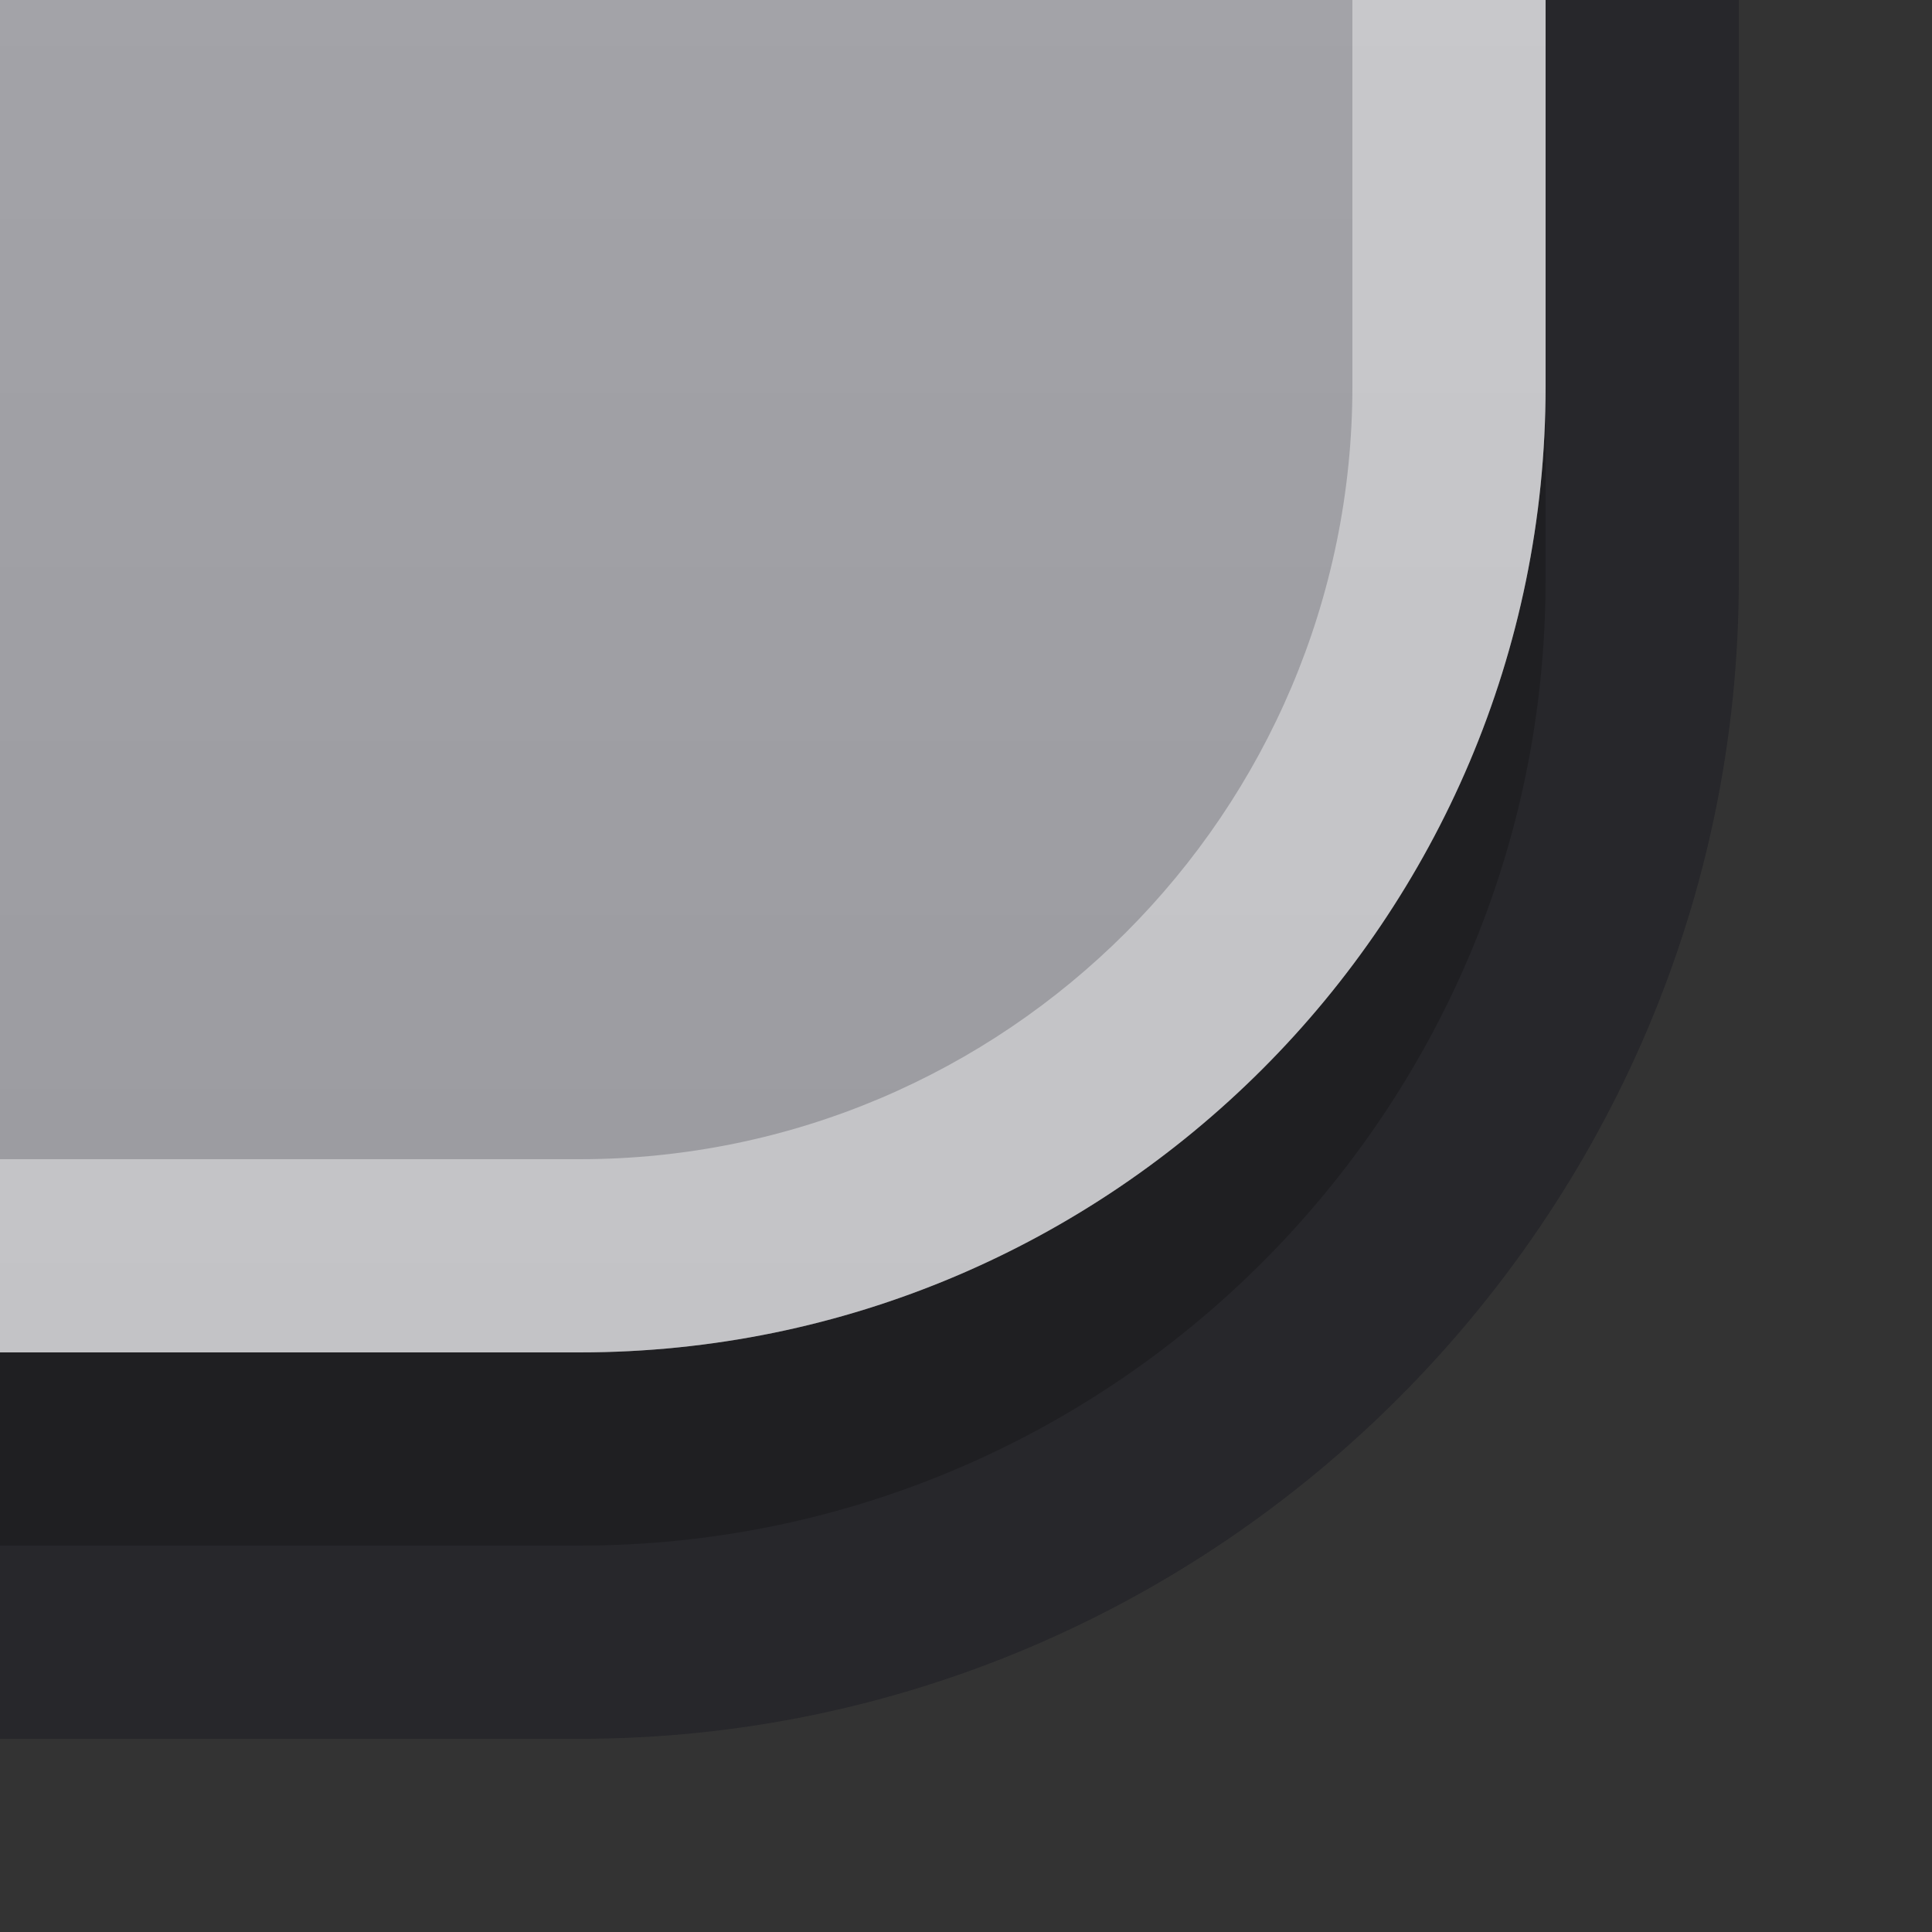 <?xml version="1.0" encoding="UTF-8"?>
<!DOCTYPE svg PUBLIC "-//W3C//DTD SVG 1.1 Tiny//EN" "http://www.w3.org/Graphics/SVG/1.1/DTD/svg11-tiny.dtd">
<svg baseProfile="tiny" height="10px" version="1.1" viewBox="0 0 10 10" width="10px" x="0px" xmlns="http://www.w3.org/2000/svg" xmlns:xlink="http://www.w3.org/1999/xlink" y="0px">
<rect x="0" y="0" width="10" height="10" fill="#333333" stroke="none"/>
<rect fill="none" height="10" width="10"/>
<path d="M7,0v3c0,2.206-1.795,4-4,4H0v2h3c3.3,0,6-2.7,6-6V0H7z" fill="#14141E" fill-opacity="0.4" stroke-opacity="0.4"/>
<path d="M0,2v1v5h3c2.757,0,5-2.243,5-5V2H0z" fill-opacity="0.2" stroke-opacity="0.2"/>
<path d="M0,0v7h3c2.757,0,5-2.243,5-5V0H0z" fill="url(#SVGID_1_)"/>
<path d="M7,0v2c0,2.205-1.794,4-4,4H0v1h3c2.757,0,5-2.243,5-5V0H7z" fill="#FFFFFF" fill-opacity="0.4" stroke-opacity="0.4"/>
<rect fill="none" height="10" width="10"/>
<defs>
<linearGradient gradientUnits="userSpaceOnUse" id="SVGID_1_" x1="4" x2="4" y1="-37.999" y2="6.983">
<stop offset="0" style="stop-color:#CDCDD2"/>
<stop offset="1" style="stop-color:#9B9BA0"/>
</linearGradient>
</defs>
</svg>

